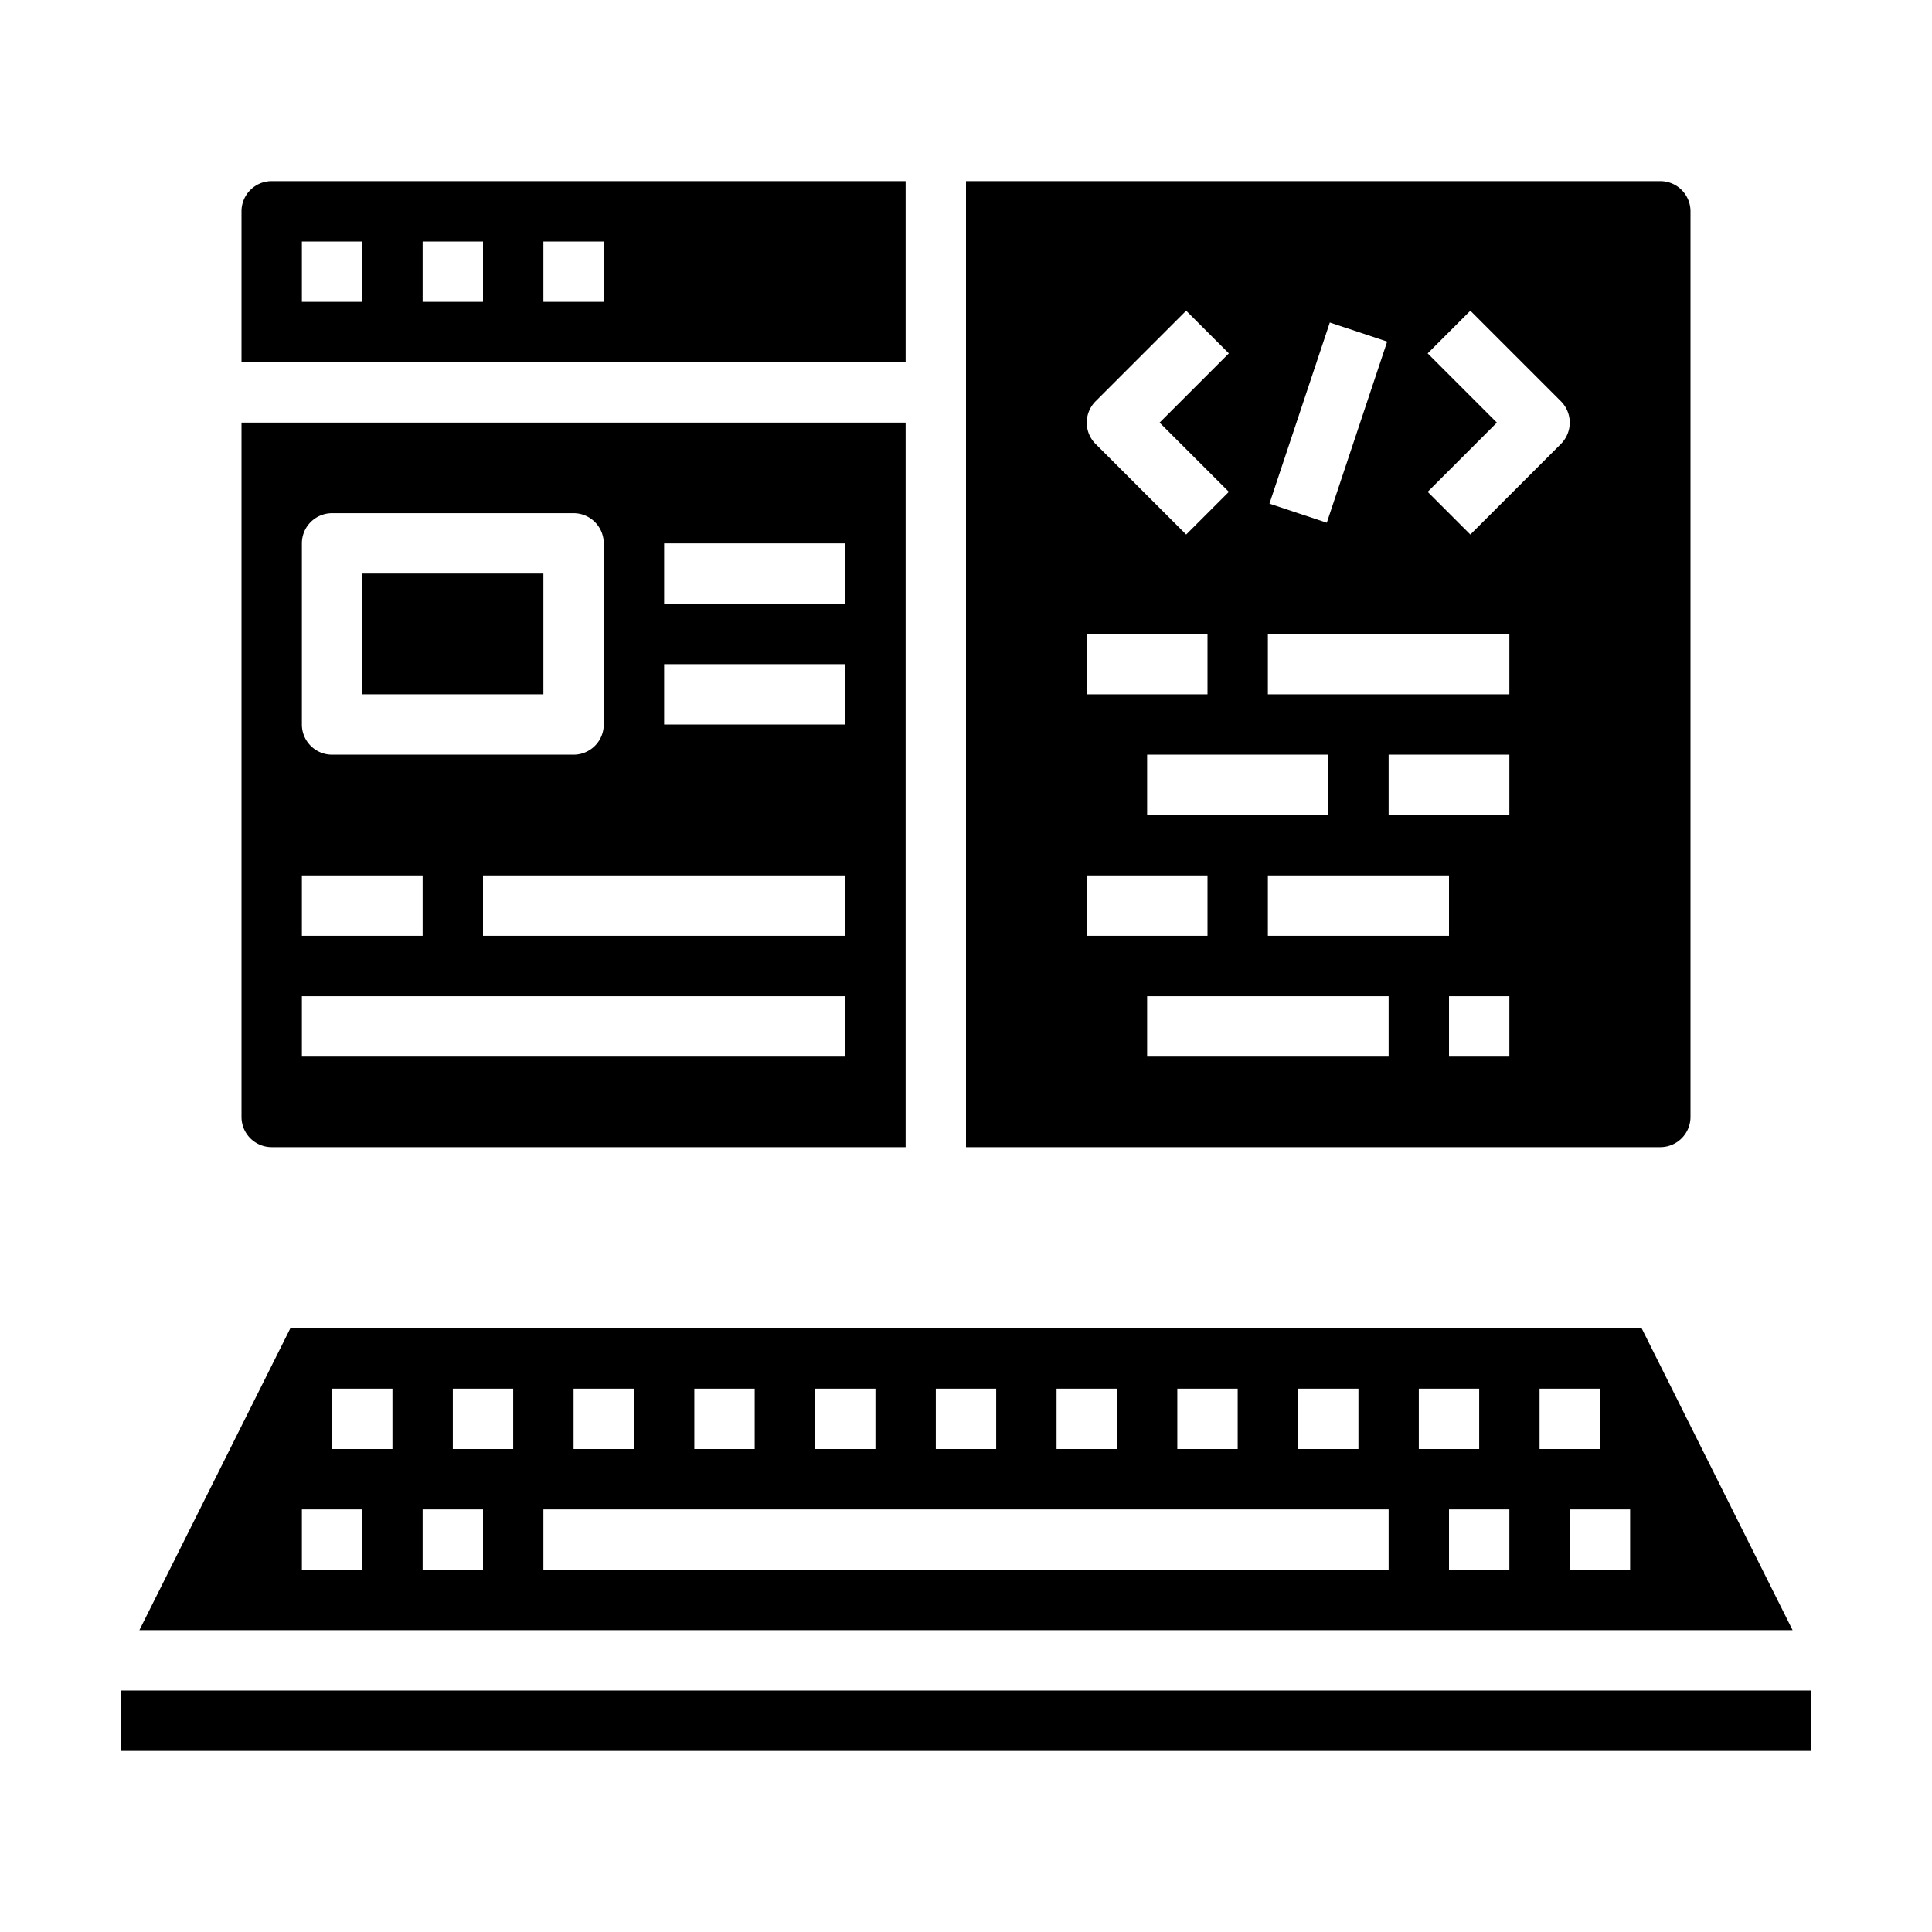 <svg xmlns="http://www.w3.org/2000/svg" viewBox="0 0 64 64" x="0px" y="0px"><g><rect x="4" y="56" width="56" height="2"></rect><path d="M9.618,44l-5,10H59.382l-5-10ZM43,46h2v2H43Zm-4,0h2v2H39Zm-4,0h2v2H35Zm-4,0h2v2H31Zm-4,0h2v2H27Zm-4,0h2v2H23Zm-4,0h2v2H19Zm-7,6H10V50h2Zm1-4H11V46h2Zm3,4H14V50h2Zm1-4H15V46h2Zm29,4H18V50H46Zm1-6h2v2H47Zm3,6H48V50h2Zm1-6h2v2H51Zm3,6H52V50h2Z"></path><path d="M9,38H30V14H8V37A1,1,0,0,0,9,38Zm19-7H16V29H28ZM22,18h6v2H22Zm0,4h6v2H22ZM10,18a1,1,0,0,1,1-1h8a1,1,0,0,1,1,1v6a1,1,0,0,1-1,1H11a1,1,0,0,1-1-1Zm0,11h4v2H10Zm0,4H28v2H10Z"></path><path d="M56,37V7a1,1,0,0,0-1-1H32V38H55A1,1,0,0,0,56,37ZM44.052,10.684l1.9.632-2,6-1.9-.632Zm-7.759,2.609,3-3,1.414,1.414L38.414,14l2.293,2.293-1.414,1.414-3-3A1,1,0,0,1,36.293,13.293ZM44,27H38V25h6Zm4,2v2H42V29ZM36,21h4v2H36Zm0,8h4v2H36Zm10,6H38V33h8Zm4,0H48V33h2Zm0-8H46V25h4Zm0-4H42V21h8Zm1.707-8.293-3,3-1.414-1.414L49.586,14l-2.293-2.293,1.414-1.414,3,3A1,1,0,0,1,51.707,14.707Z"></path><rect x="12" y="19" width="6" height="4"></rect><path d="M8,7v5H30V6H9A1,1,0,0,0,8,7ZM18,8h2v2H18ZM14,8h2v2H14ZM10,8h2v2H10Z"></path></g></svg>